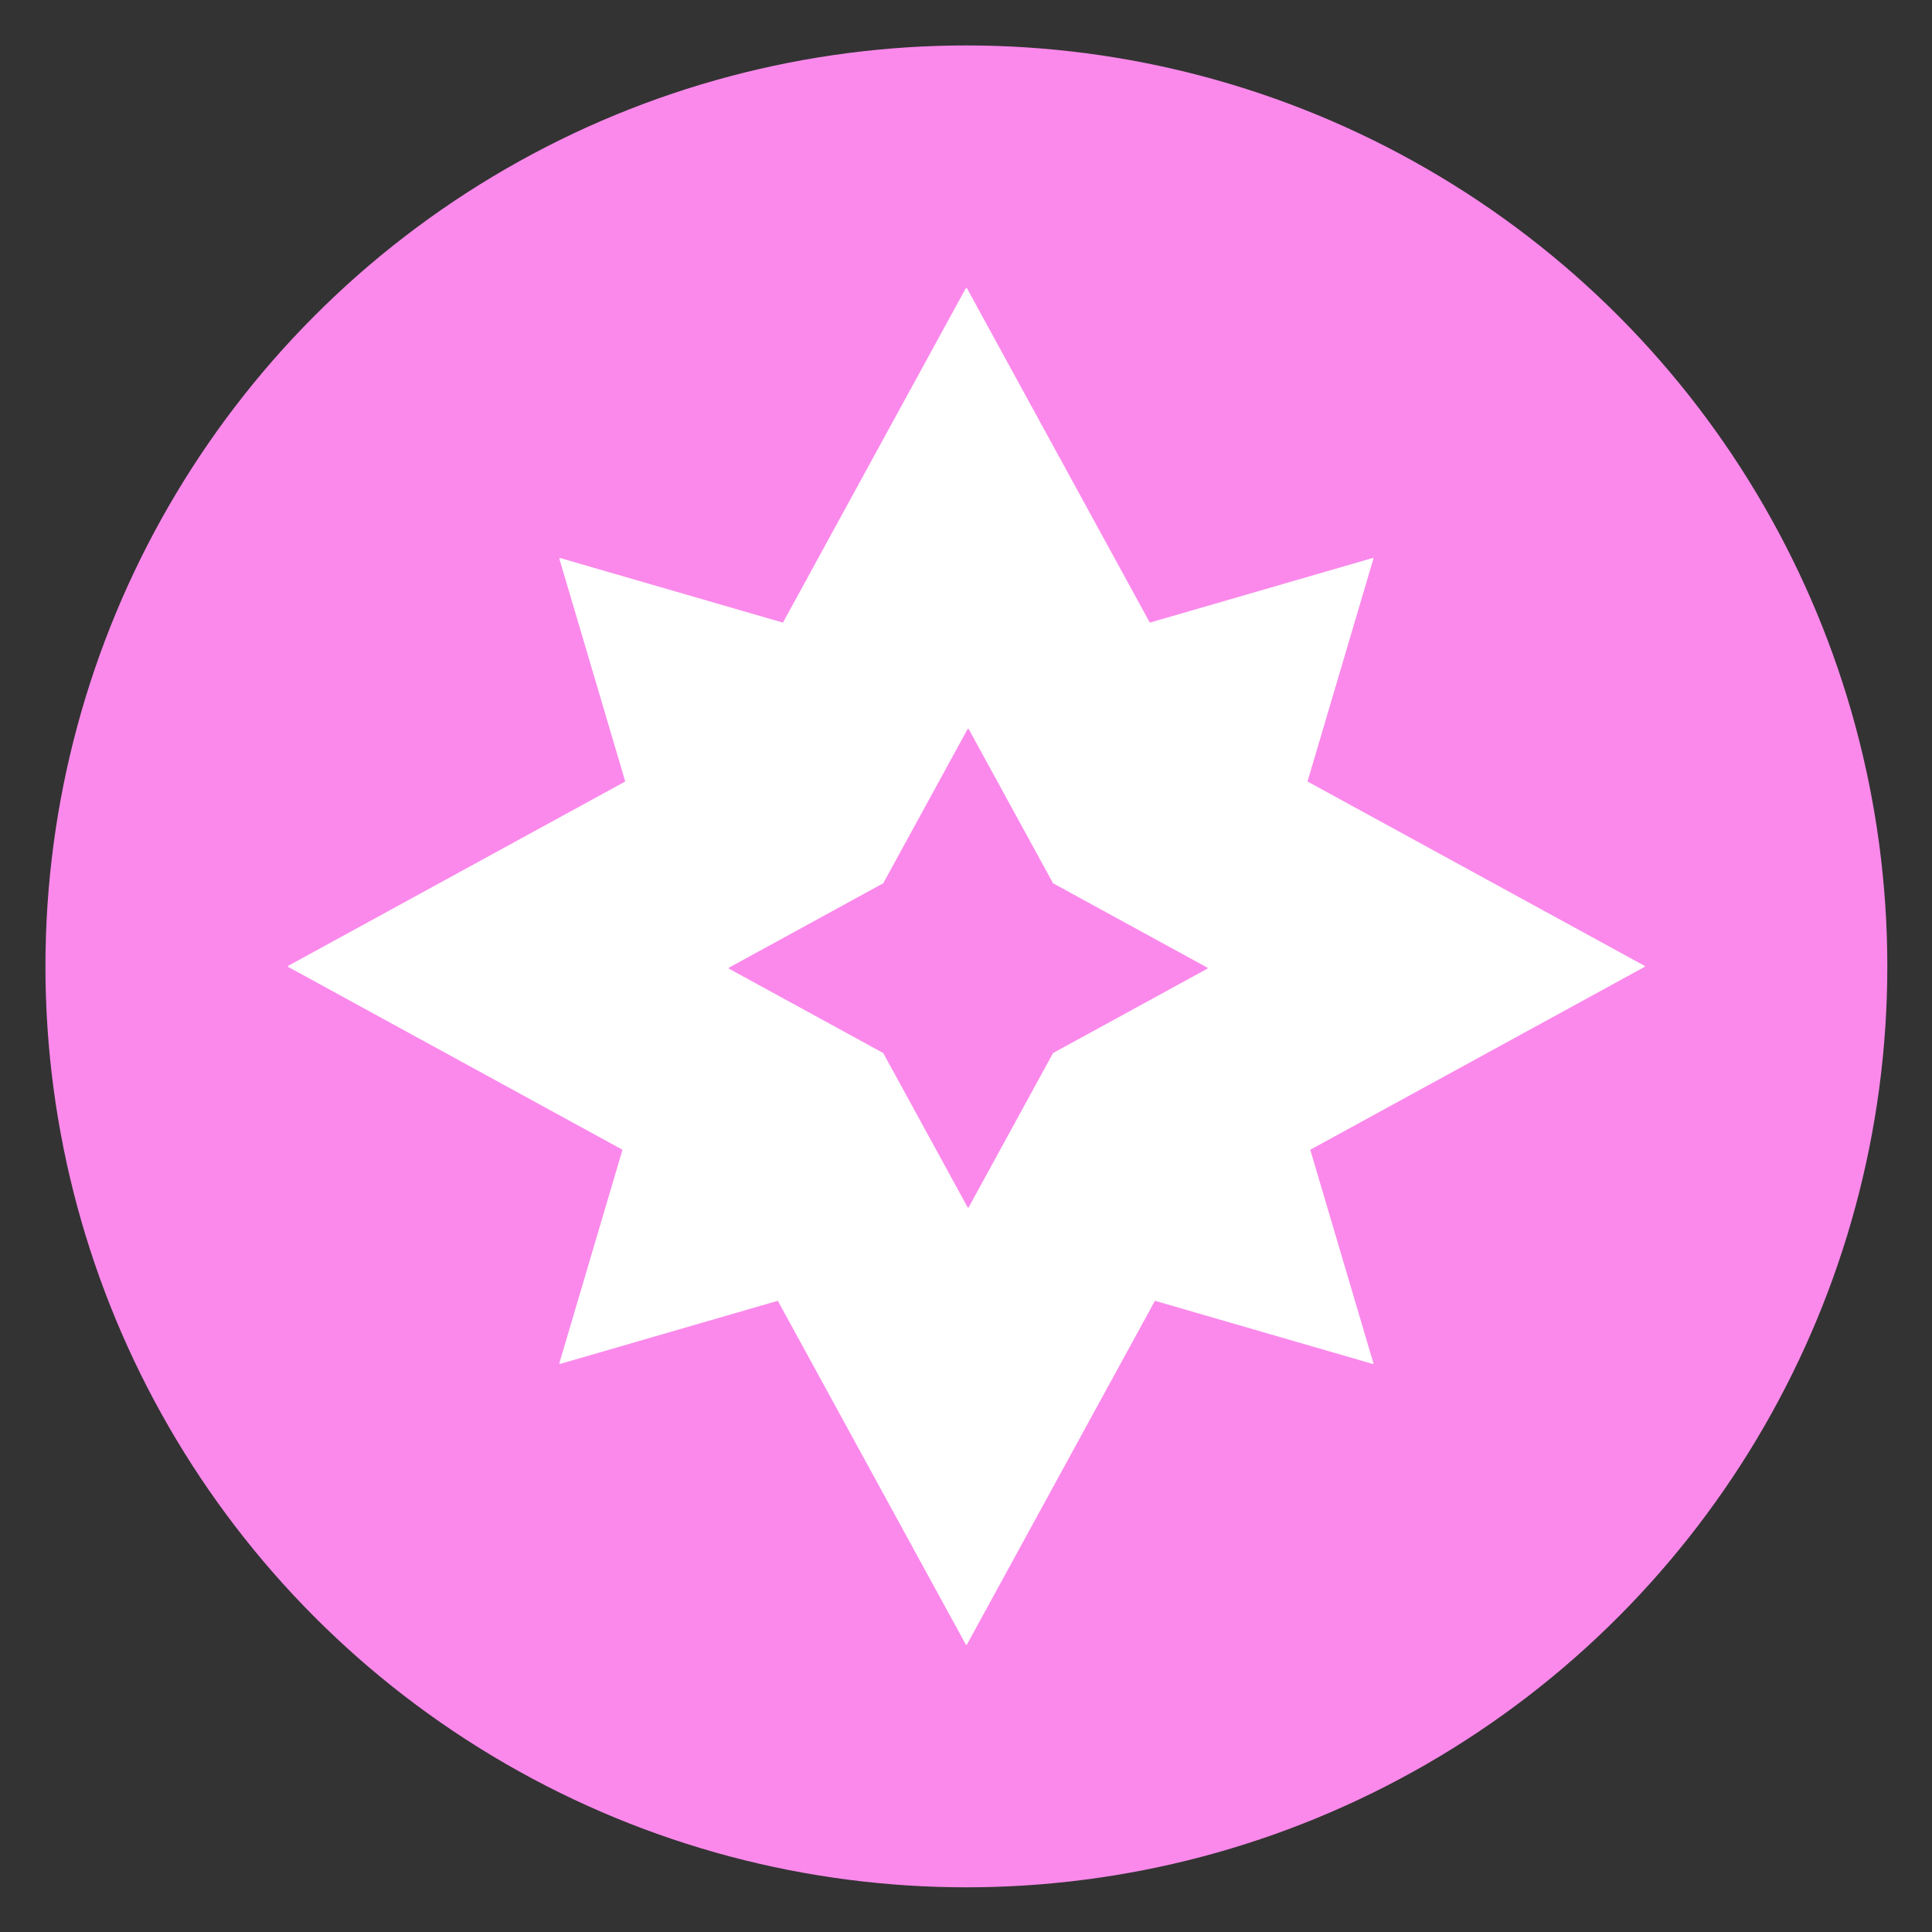 <svg xmlns="http://www.w3.org/2000/svg" viewBox="0 0 255.1 255.1" style="enable-background:new 0 0 255.1 255.1" xml:space="preserve"><rect x="0" y="0" width="255.1" height="255.1" fill="#333333" stroke="none"/><circle cx="127.6" cy="127.6" r="121.6" style="fill:#fb89eb"/><path d="m73.964 180.088 28.739-8.333 24.822 45.386a.085.085 0 0 0 .149 0l24.822-45.386 28.739 8.333a.085.085 0 0 0 .105-.106l-8.334-28.17 44.134-24.138a.085.085 0 0 0 0-.149l-44.498-24.337 8.698-29.4a.085.085 0 0 0-.105-.106l-29.413 8.529-24.148-44.153a.085.085 0 0 0-.149 0l-24.148 44.153-29.413-8.529a.085.085 0 0 0-.105.106l8.698 29.4-44.498 24.337a.085.085 0 0 0 0 .149l44.134 24.138-8.334 28.17a.085.085 0 0 0 .105.106zm22.301-52.178 20.36 11.135 11.135 20.36a.085.085 0 0 0 .149 0l11.135-20.36 20.36-11.135a.085.085 0 0 0 0-.149l-20.36-11.135-11.135-20.36a.085.085 0 0 0-.149 0l-11.135 20.36-20.36 11.135a.086.086 0 0 0 0 .149z" style="fill-rule:evenodd;clip-rule:evenodd;fill:#fff"/></svg>